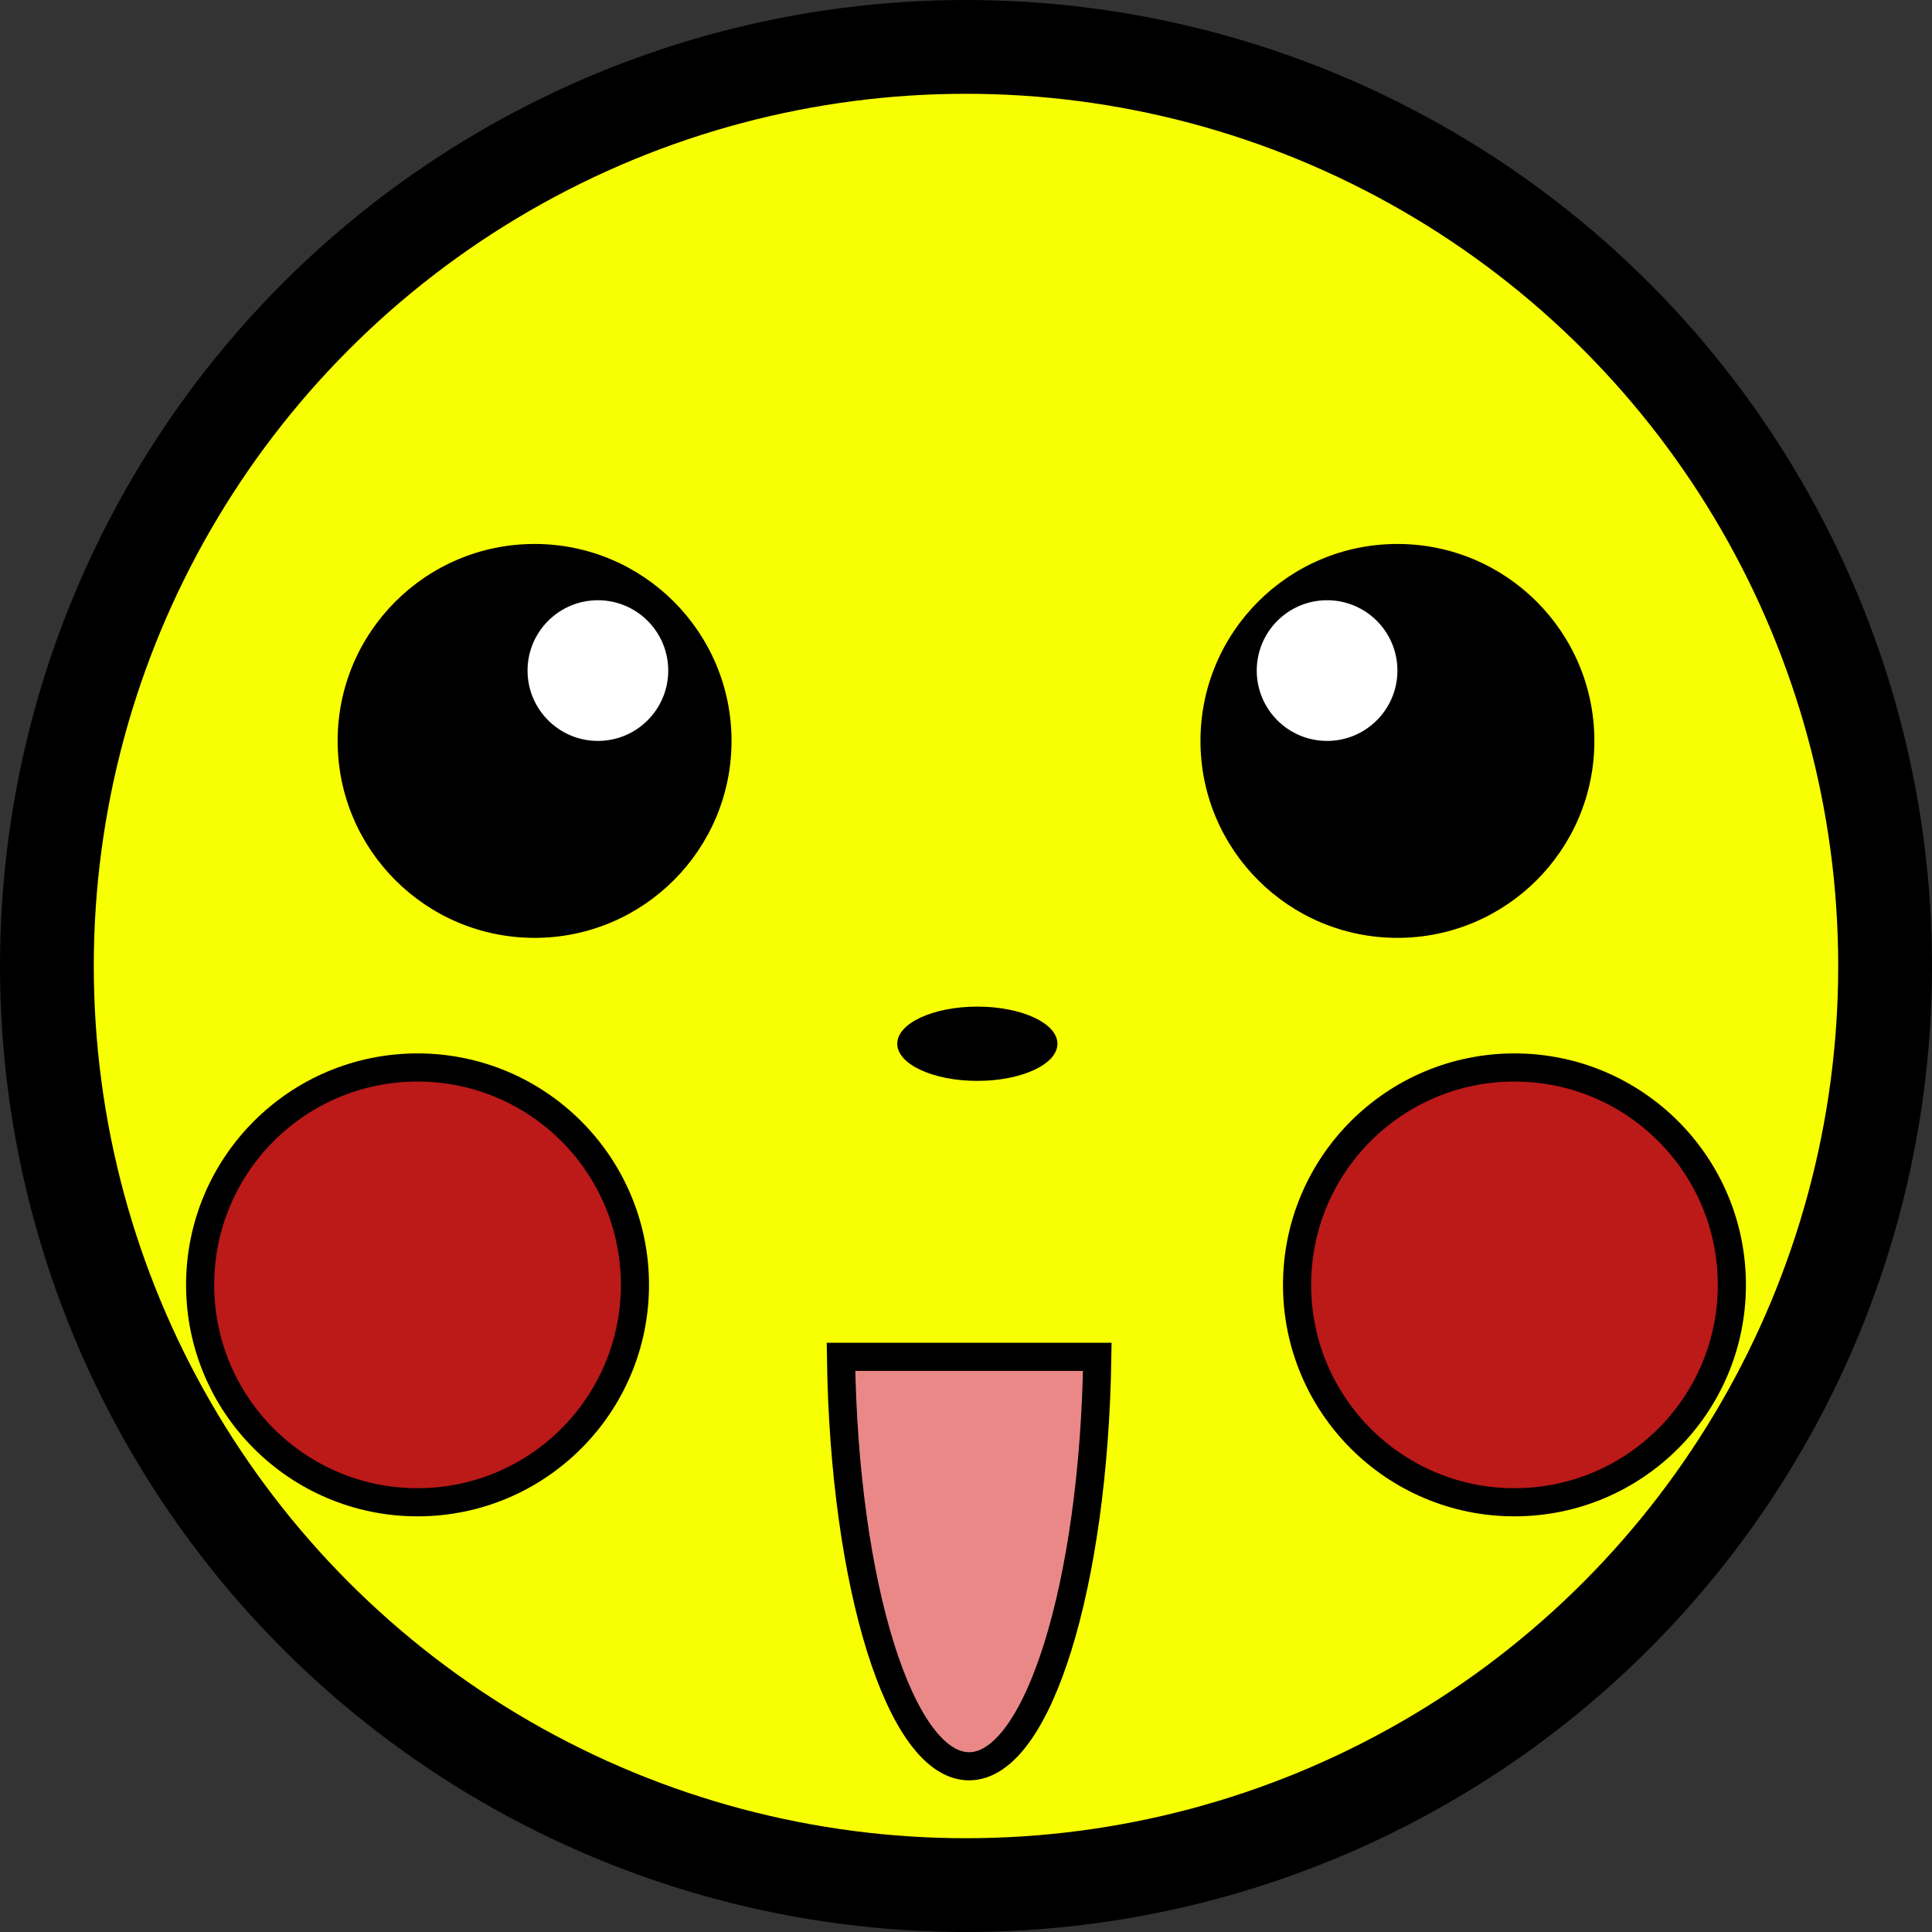 <svg xmlns="http://www.w3.org/2000/svg" viewBox="0 0 206 206"><rect x="0" y="0" width="206" height="206" fill="#333333" stroke="none"/><defs><style>.cls-1{fill:#f9ff03;stroke-width:10px;}.cls-1,.cls-3,.cls-4{stroke:#000;stroke-miterlimit:10;}.cls-2{fill:#fff;}.cls-3{fill:#bc1919;}.cls-3,.cls-4{stroke-width:3px;}.cls-4{fill:#ea8888;}</style></defs><title>pikachu</title><g id="Layer_2" data-name="Layer 2"><g id="icons"><g id="pikachu"><circle id="face" class="cls-1" cx="103" cy="103" r="98"/><circle id="eye_left" cx="57" cy="79" r="21"/><circle id="eye_right" cx="149" cy="79" r="21"/><circle id="pupil_left" class="cls-2" cx="63.75" cy="71.5" r="7.5"/><circle id="pupil_right" class="cls-2" cx="141.5" cy="71.5" r="7.5"/><circle id="cheek_left" class="cls-3" cx="44.52" cy="137" r="23.18"/><circle id="cheek_right" class="cls-3" cx="161.48" cy="137" r="23.18"/><path id="mouth" class="cls-4" d="M89.67,144.67C90,169,96,188.33,103.33,188.33S116.64,169,117,144.67Z"/><ellipse id="nose" cx="104.21" cy="111.29" rx="8.54" ry="3.96"/></g></g></g></svg>
